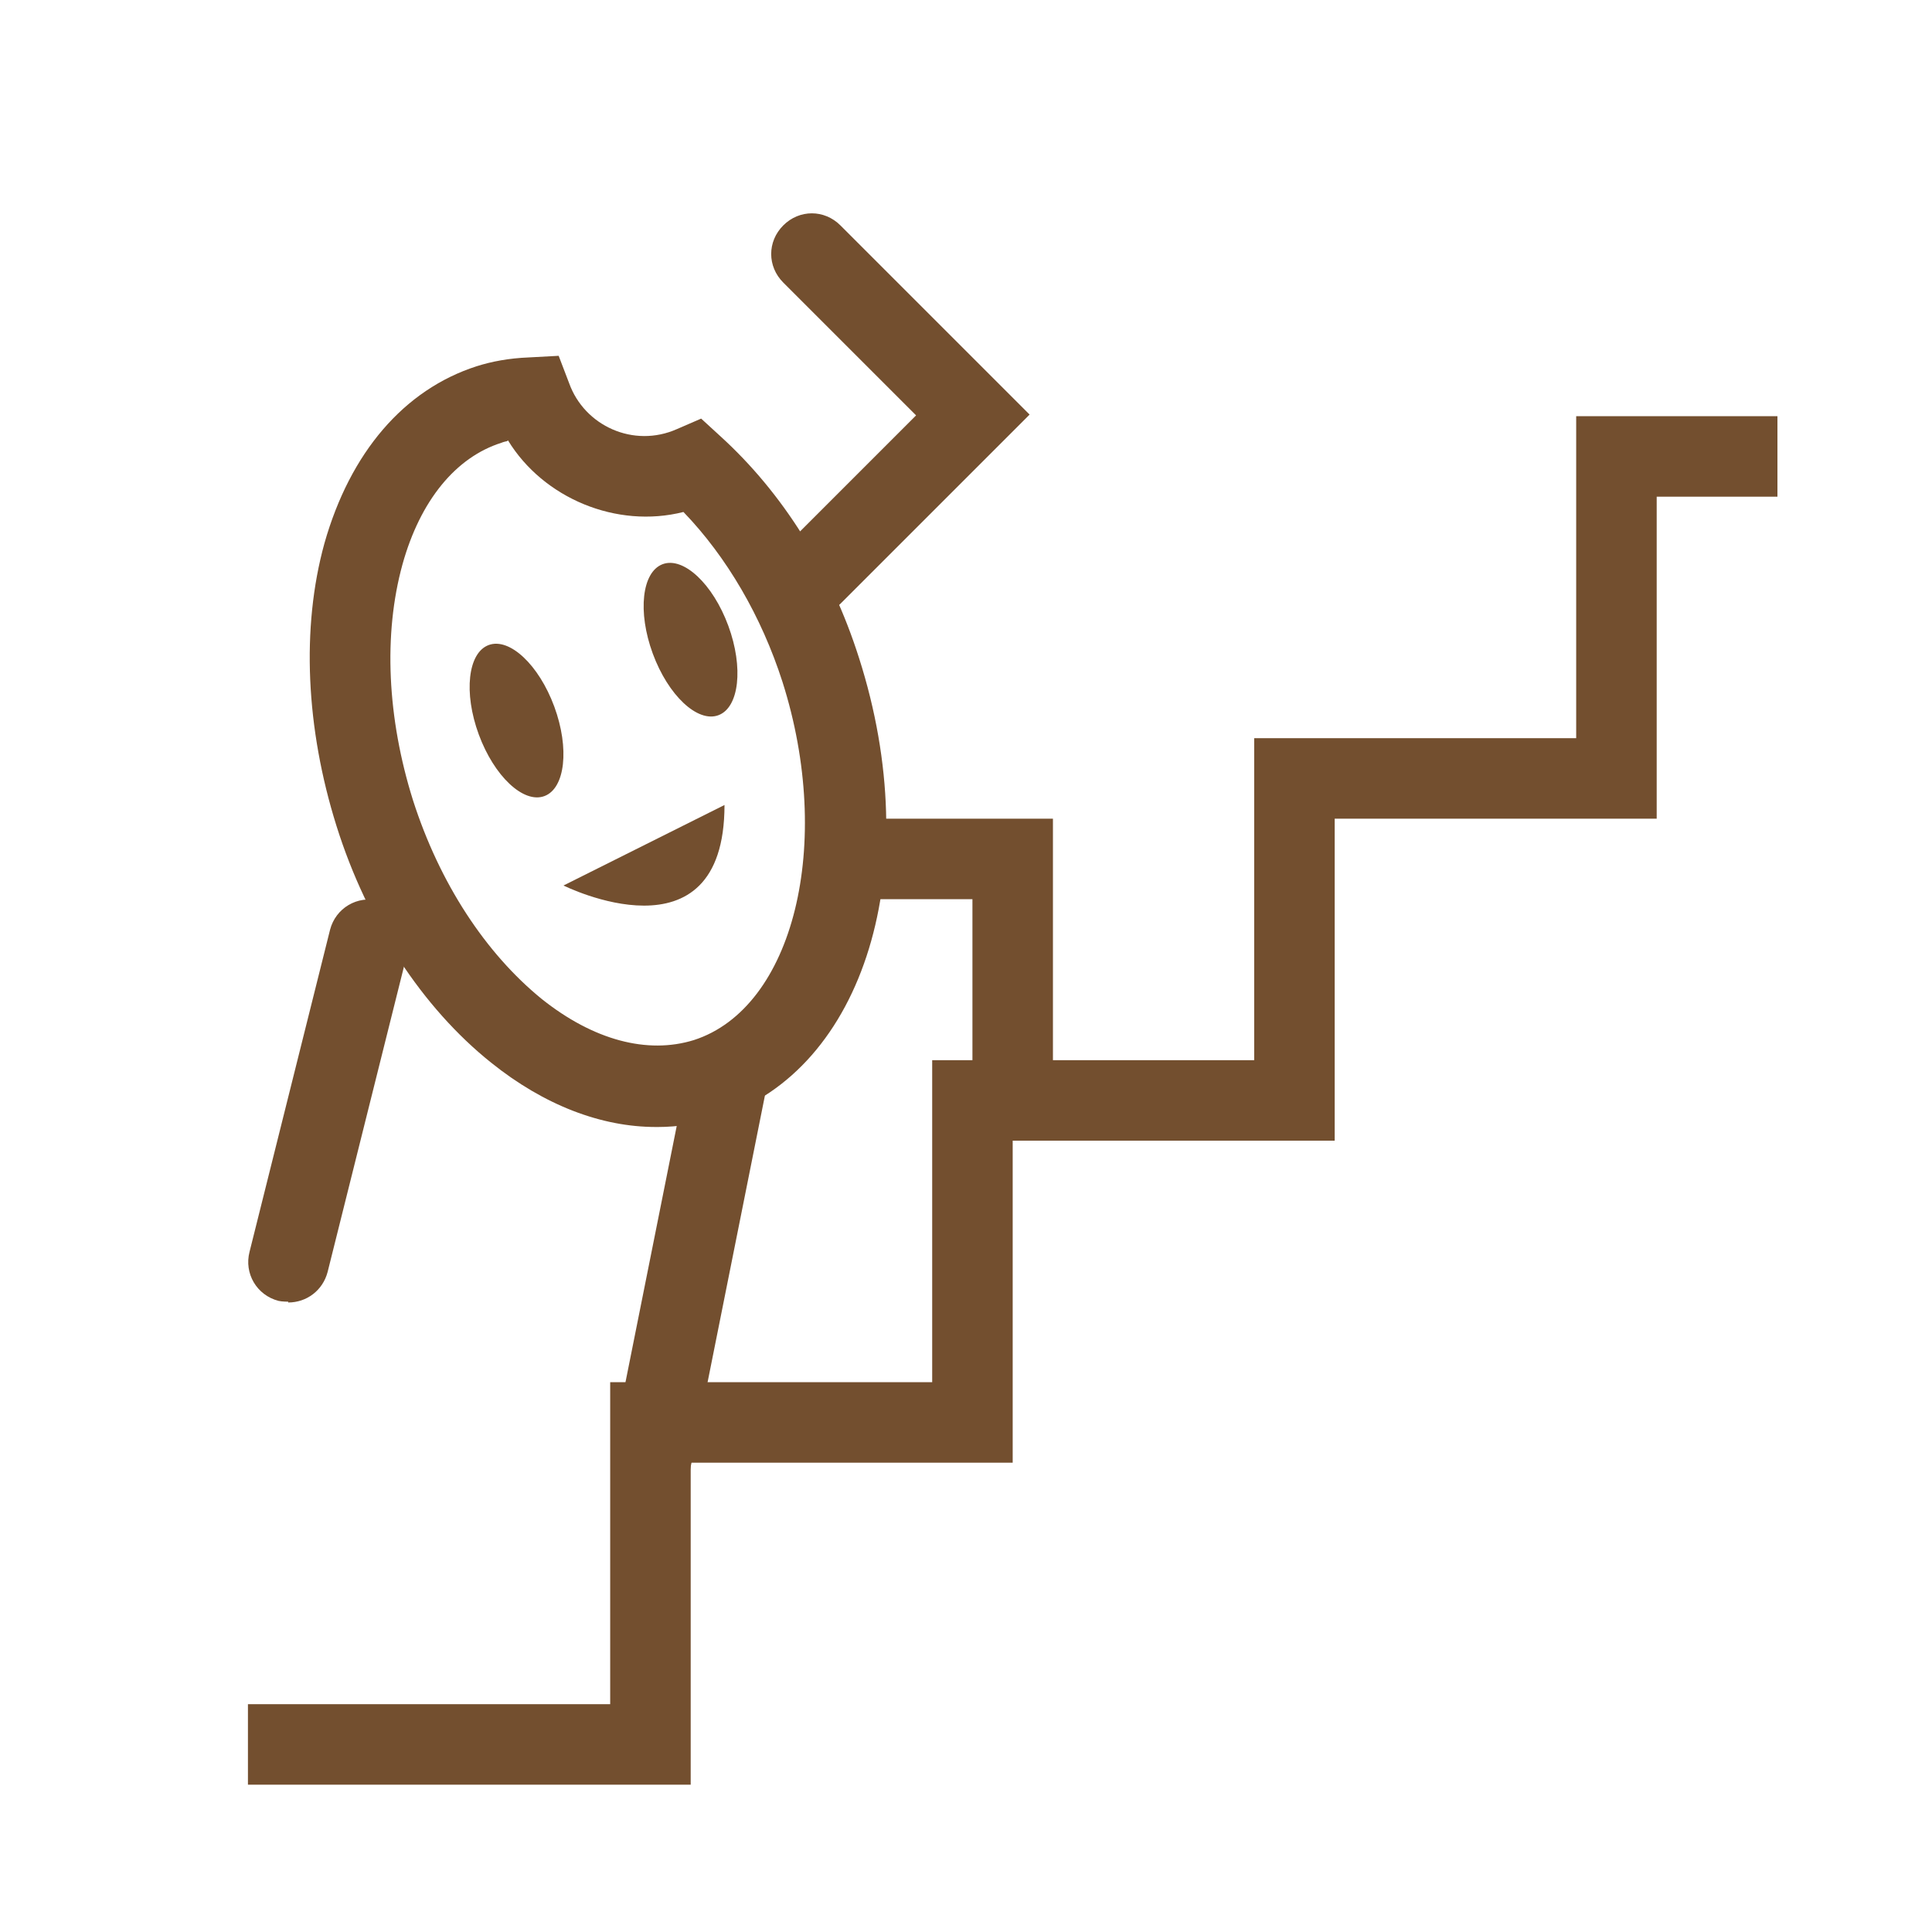 <?xml version="1.0" encoding="UTF-8"?><svg id="_이어_19" xmlns="http://www.w3.org/2000/svg" viewBox="0 0 24 24"><defs><style>.cls-1{fill:#734f2f;}</style></defs><polygon class="cls-1" points="8.58 22.17 3.08 22.17 3.08 21.17 7.58 21.17 7.58 17.17 11.58 17.17 11.58 13.17 15.58 13.17 15.58 9.17 19.58 9.17 19.58 5.17 22.08 5.17 22.08 6.17 20.58 6.17 20.58 10.17 16.58 10.17 16.58 14.17 12.58 14.17 12.58 18.17 8.58 18.17 8.58 22.17"/><path class="cls-1" d="M10.08,7.67c-.13,0-.26-.05-.35-.15-.2-.2-.2-.51,0-.71l1.65-1.65-1.65-1.65c-.2-.2-.2-.51,0-.71s.51-.2,.71,0l2.35,2.35-2.35,2.35c-.1,.1-.23,.15-.35,.15Z"/><path class="cls-1" d="M3.58,16.17s-.08,0-.12-.01c-.27-.07-.43-.34-.36-.61l1-4c.07-.27,.34-.43,.61-.36,.27,.07,.43,.34,.36,.61l-1,4c-.06,.23-.26,.38-.49,.38Z"/><polygon class="cls-1" points="10.08 10.17 10.08 11.17 12.08 11.17 12.08 13.67 13.08 13.67 13.08 10.17 10.08 10.17"/><polygon class="cls-1" points="9.08 13.17 9.08 13.17 8.57 13.17 7.59 18.07 8.57 18.27 9.57 13.27 9.08 13.17"/><path class="cls-1" d="M8.15,14c-.68,0-1.39-.27-2.05-.8-.85-.68-1.54-1.73-1.92-2.94s-.44-2.46-.15-3.51c.32-1.13,.99-1.91,1.89-2.2,.19-.06,.4-.1,.65-.11l.37-.02,.13,.34c.19,.53,.8,.81,1.34,.57l.3-.13,.24,.22c.77,.7,1.37,1.65,1.72,2.75,.84,2.62,.07,5.12-1.74,5.71-.25,.08-.51,.12-.76,.12Zm-1.85-8.52s-.05,.01-.07,.02c-.57,.18-1.01,.72-1.23,1.51-.24,.87-.19,1.91,.13,2.93,.33,1.03,.9,1.9,1.6,2.47,.64,.51,1.31,.69,1.89,.51,1.24-.4,1.74-2.44,1.1-4.45-.26-.81-.69-1.55-1.23-2.11-.83,.21-1.74-.17-2.18-.89Z"/><ellipse class="cls-1" cx="6.42" cy="8.95" rx=".5" ry="1" transform="translate(-2.7 2.77) rotate(-20.21)"/><ellipse class="cls-1" cx="8.58" cy="7.95" rx=".5" ry="1" transform="translate(-2.22 3.45) rotate(-20.21)"/><path class="cls-1" d="M7,11s2,1,2-1l-2,1Z"/></svg>